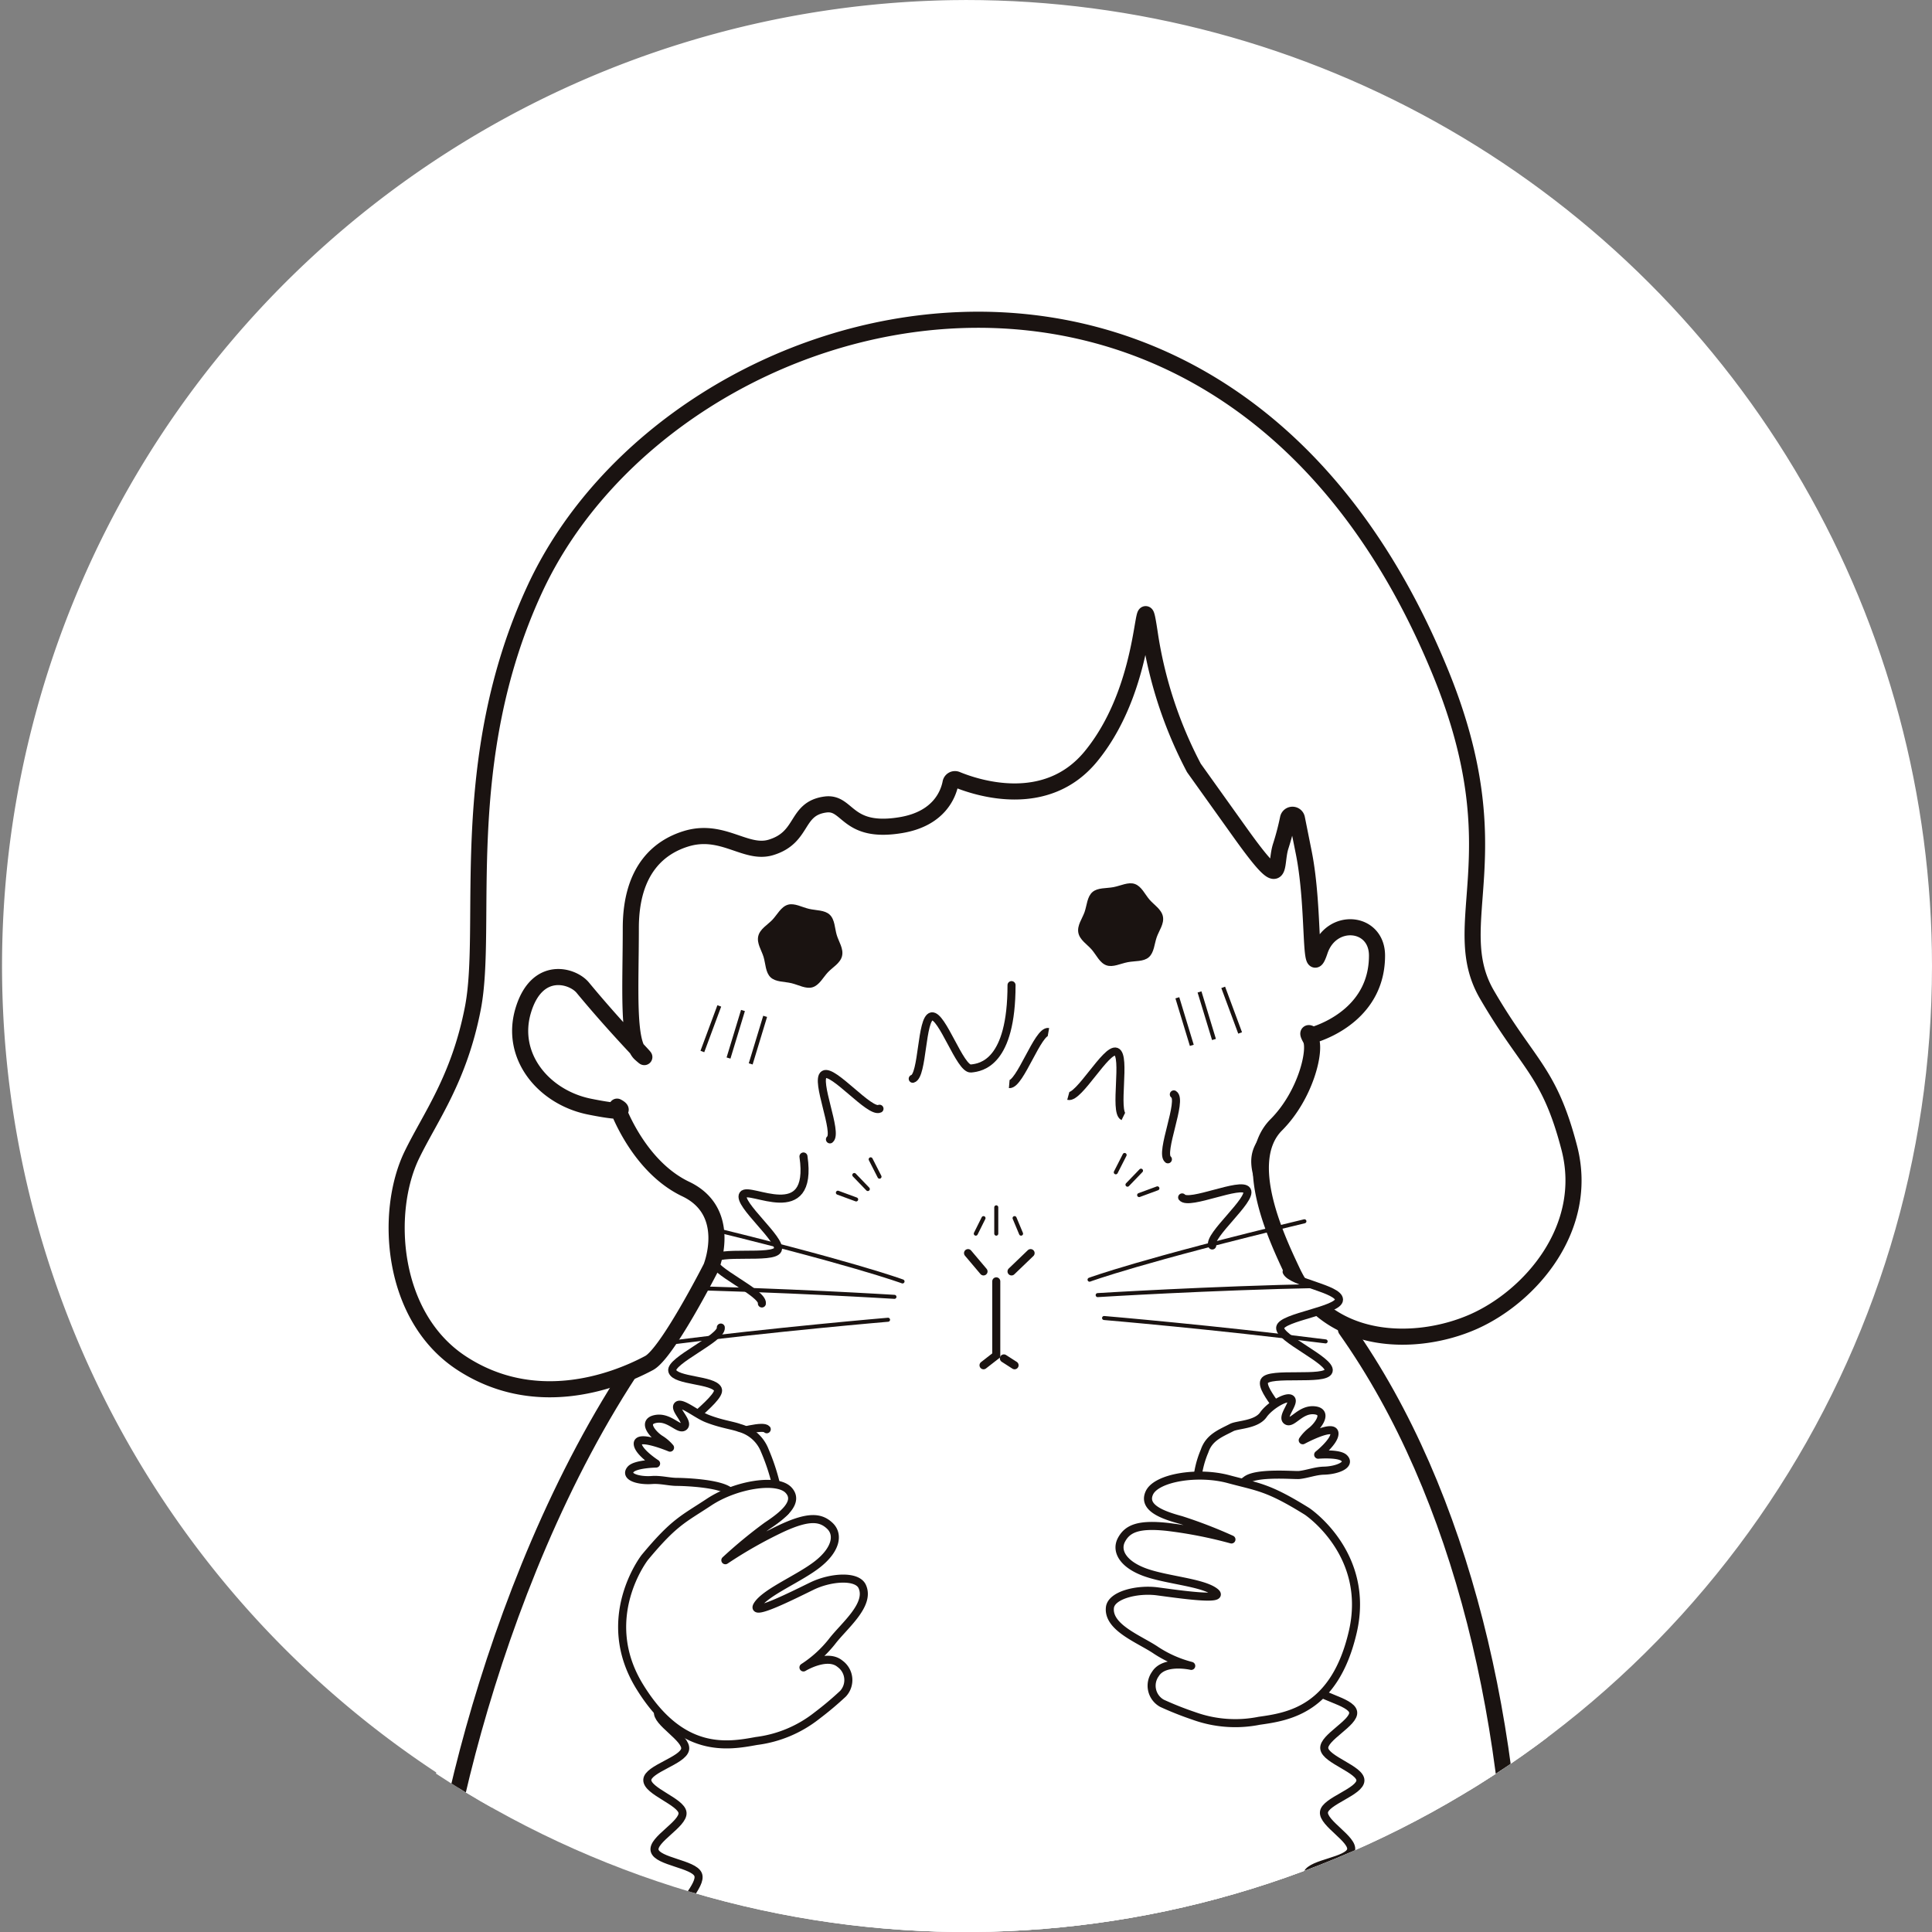 <svg height="240.001" viewBox="0 0 240 240.001" width="240" xmlns="http://www.w3.org/2000/svg" xmlns:xlink="http://www.w3.org/1999/xlink"><rect x="0" y="0" width="240" height="240.001" fill="#808080" stroke="none"/><clipPath id="a"><path d="m120 0a120 120 0 1 0 120 120 120 120 0 0 0 -120-120z" transform="translate(0 .001)"/></clipPath><g clip-path="url(#a)"><path d="m240.215 120a120 120 0 1 1 -120-120 120 120 0 0 1 120 120" fill="#fff" transform="translate(.038 .001)"/><path d="m41.542 229.145c.173-22.831 20.768-105.358 72.325-106.747s74.476 52.583 74.251 106.747z" fill="#fff" transform="translate(7.347 21.642)"/><path d="m142.074 140.33c14.485 20.471 21.221 49.9 21.1 79.392" fill="#fff" transform="translate(25.125 24.818)"/><path d="m142.074 140.33c14.485 20.471 21.221 49.9 21.1 79.392" fill="none" stroke="#1a1311" stroke-linecap="round" stroke-linejoin="round" stroke-width="2" transform="translate(25.125 24.818)"/><path d="m45.42 221.109c.113-14.894 8.917-55.2 29.341-81.8" fill="#fff" transform="translate(8.032 24.637)"/><path d="m45.42 221.109c.113-14.894 8.917-55.2 29.341-81.8" fill="none" stroke="#1a1311" stroke-linecap="round" stroke-linejoin="round" stroke-width="2" transform="translate(8.032 24.637)"/><path d="m147.312 137.045c-1.675-4.447-1.6-5.654 1.523-8.787 3.685-3.7 4.984-9.358 4.254-10.674-.712-1.284.161-.433.386-.5 1.612-.5 7.87-2.909 7.87-9.844 0-4.331-5.687-4.833-7.108-.568s-.568-5.118-1.991-12.226l-.85-4.248a.563.563 0 0 0 -1.1-.007 33.114 33.114 0 0 1 -.89 3.4c-.852 2.559.57 6.255-5.117-1.706l-5.669-7.935c-.012-.018-.019-.028-.029-.046a52.52 52.52 0 0 1 -5.391-16.19c-1.36-9.066.418 5.277-7.393 14.786-5.563 6.773-14.213 3.874-16.671 2.857a.558.558 0 0 0 -.76.419c-.277 1.406-1.42 4.463-6.169 5.253-6.823 1.138-6.5-2.95-9.383-2.559-3.791.514-2.617 4.084-6.783 5.332-3.128.938-6.011-2.489-10.561-1.067-3.164.989-6.825 3.7-6.825 11.089 0 6.647-.365 12.764.767 15 .966 1.037 1.252 1.344.434.617a2.063 2.063 0 0 1 -.434-.617c-1.317-1.411-3.9-4.185-6.737-7.612-1.263-1.526-5.688-2.844-7.393 2.843s2.558 10.8 8.245 11.941c2.185.438 7.545 8.164 13.649 11.111" fill="none" stroke="#1a1311" stroke-linecap="round" stroke-linejoin="round" transform="translate(9.71 11.466)"/><path d="m108.851 109.719c1.07.013 1.882 4.8 2.971 4.913 1.067.109 2.821-4.418 3.9-4.215 1.057.2 1.057 5.055 2.109 5.341s3.493-3.911 4.517-3.545.267 5.159 1.258 5.6 4.061-3.321 5.012-2.8-.548 5.136.355 5.73 4.56-2.6 5.406-1.935-1.437 4.954-.659 5.7 4.978-1.7 5.675-.873-2.417 4.543-1.816 5.441 5.235-.55 5.723.418-3.432 3.815-3.069 4.843 5.2.786 5.426 1.858c.218 1.046-4.312 2.774-4.232 3.873.075 1.03 4.8 2 4.739 2.944-.069 1.024-4.884 1.287-5.105 2.213-.235.987 3.913 3.435 3.52 4.315-.407.912-5-.551-5.561.253s2.43 4.583 1.732 5.286-4.532-2.231-5.332-1.635c-.778.58.983 5.073.113 5.57-.843.48-3.86-3.3-4.774-2.893-.887.394-.064 5.156-1.006 5.484-.92.322-3.272-3.907-4.232-3.644-.943.259-.783 5.091-1.752 5.3s-2.8-4.271-3.779-4.113-1.3 4.982-2.28 5.1-2.422-4.506-3.4-4.432c-.993.077-1.705 4.86-2.68 4.9-.959.038-1.988-4.685-2.968-4.7-.964-.015-2.14 4.674-3.114 4.606s-1.476-4.875-2.441-4.995-2.641 4.414-3.6 4.241-.93-5.006-1.869-5.235-3.153 4.073-4.072 3.786c-.938-.293-.284-5.08-1.178-5.432-.917-.36-3.72 3.578-4.579 3.155-.885-.437.555-5.044-.257-5.548-.84-.52-4.357 2.794-5.105 2.2-.773-.613 1.691-4.757 1.031-5.448-.678-.711-4.963 1.508-5.5.713s3.1-3.939 2.709-4.83-5.17-.32-5.389-1.284c-.208-.922 4.341-2.5 4.3-3.5-.041-1.039-4.678-2.369-4.51-3.421.162-1.018 5.005-.921 5.342-1.939.324-.977-3.658-3.726-3.192-4.691.448-.928 5.1.43 5.668-.478.546-.88-2.761-4.421-2.121-5.272.626-.832 4.962 1.344 5.663.548s-2.021-4.8-1.269-5.543 4.732 2.031 5.528 1.345-1.353-5.036-.519-5.665 4.433 2.625 5.3 2.056c.893-.585-.652-5.183.251-5.684.94-.523 4.008 3.23 4.942 2.808.991-.447.246-5.24 1.21-5.562 1.042-.348 3.252 3.954 4.237 3.768 1.09-.207 1.729-5 2.719-4.992" fill="#fff" transform="translate(13.278 19.405)"/><path d="m72.587 129.1c20.309 4.88 26.691 7.254 26.691 7.254" fill="none" stroke="#1a1311" stroke-linecap="round" stroke-linejoin="round" stroke-width=".5" transform="translate(12.837 22.831)"/><path d="m124.339 97.373c.172.9-.492 1.752-.774 2.563-.292.834-.317 1.91-.986 2.489-.648.561-1.7.438-2.607.61s-1.839.674-2.649.392c-.836-.292-1.253-1.284-1.832-1.954-.56-.648-1.49-1.195-1.662-2.1s.491-1.752.774-2.562c.292-.836.315-1.911.985-2.49.65-.56 1.705-.437 2.608-.608s1.839-.676 2.649-.393c.836.293 1.253 1.284 1.831 1.954.561.65 1.491 1.2 1.663 2.1" fill="#1a1311" transform="translate(20.125 16.49)"/><path d="m90.458 101.87c-.212.894-1.165 1.4-1.753 2.023-.608.643-1.07 1.615-1.917 1.869-.821.247-1.735-.3-2.628-.51s-1.956-.135-2.58-.724c-.641-.608-.619-1.684-.873-2.531-.247-.821-.872-1.7-.66-2.594s1.165-1.403 1.753-2.023c.608-.643 1.069-1.615 1.917-1.87.82-.246 1.733.3 2.628.51s1.955.135 2.578.725c.643.607.619 1.684.873 2.531.247.821.872 1.7.66 2.594" fill="#1a1311" transform="translate(14.148 16.881)"/><path d="m139.488 160.171c1 1.014 5.291-.228 6.189.9.873 1.1-1.884 4.262-1.105 5.456.757 1.161 5.238.629 5.9 1.876.645 1.213-2.672 3.931-2.118 5.219.539 1.252 5.062 1.332 5.511 2.651.437 1.284-3.281 3.561-2.93 4.9.341 1.307 4.814 1.908 5.072 3.267.251 1.324-3.754 3.185-3.585 4.553.172 1.4 4.5 2.59 4.491 3.957-.006 1.405-4.345 2.561-4.528 3.922-.187 1.391 3.72 3.414 3.36 4.752-.366 1.358-4.89 1.613-5.422 2.909s2.753 4.06 2.058 5.3-5.175.608-6.018 1.772 1.683 4.49.7 5.568-5.2-.387-6.308.594.571 4.7-.646 5.572-4.995-1.343-6.309-.59-.566 4.7-1.965 5.328-4.547-2.256-6.017-1.772-1.722 4.481-3.246 4.815-3.841-3.1-5.4-2.934-2.862 4-4.438 4-2.9-3.833-4.466-4.006-3.89 3.265-5.428 2.931-1.8-4.329-3.289-4.812-4.611 2.417-6.03 1.8-.713-4.575-2.05-5.322-5.082 1.512-6.323.648.372-4.607-.76-5.581-5.331.545-6.339-.529 1.471-4.427.6-5.594-5.339-.5-6.049-1.75 2.575-4 2.039-5.322-5.053-1.605-5.4-2.975c-.341-1.35 3.609-3.309 3.464-4.712-.142-1.372-4.434-2.664-4.376-4.078.056-1.371 4.438-2.391 4.7-3.794.253-1.377-3.66-3.388-3.365-4.7.31-1.37 4.8-1.89 5.155-3.186.374-1.358-3.335-3.652-2.909-4.927.448-1.344 4.971-1.477 5.478-2.729.534-1.32-2.856-3.971-2.256-5.19.632-1.286 5.132-.886 5.837-2.059.745-1.238-2.13-4.325-1.305-5.436.869-1.169 4.844-.286 5.8-1.316" fill="#fff" transform="translate(12.084 28.217)"/><g fill="none" stroke="#1a1311"><path d="m139.488 160.171c1 1.014 5.291-.228 6.189.9.873 1.1-1.884 4.262-1.105 5.456.757 1.161 5.238.629 5.9 1.876.645 1.213-2.672 3.931-2.118 5.219.539 1.252 5.062 1.332 5.511 2.651.437 1.284-3.281 3.561-2.93 4.9.341 1.307 4.814 1.908 5.072 3.267.251 1.324-3.754 3.185-3.585 4.553.172 1.4 4.5 2.59 4.491 3.957-.006 1.405-4.345 2.561-4.528 3.922-.187 1.391 3.72 3.414 3.36 4.752-.366 1.358-4.89 1.613-5.422 2.909s2.753 4.06 2.058 5.3-5.175.608-6.018 1.772 1.683 4.49.7 5.568-5.2-.387-6.308.594.571 4.7-.646 5.572-4.995-1.343-6.309-.59-.566 4.7-1.965 5.328-4.547-2.256-6.017-1.772-1.722 4.481-3.246 4.815-3.841-3.1-5.4-2.934-2.862 4-4.438 4-2.9-3.833-4.466-4.006-3.89 3.265-5.428 2.931-1.8-4.329-3.289-4.812-4.611 2.417-6.03 1.8-.713-4.575-2.05-5.322-5.082 1.512-6.323.648.372-4.607-.76-5.581-5.331.545-6.339-.529 1.471-4.427.6-5.594-5.339-.5-6.049-1.75 2.575-4 2.039-5.322-5.053-1.605-5.4-2.975c-.341-1.35 3.609-3.309 3.464-4.712-.142-1.372-4.434-2.664-4.376-4.078.056-1.371 4.438-2.391 4.7-3.794.253-1.377-3.66-3.388-3.365-4.7.31-1.37 4.8-1.89 5.155-3.186.374-1.358-3.335-3.652-2.909-4.927.448-1.344 4.971-1.477 5.478-2.729.534-1.32-2.856-3.971-2.256-5.19.632-1.286 5.132-.886 5.837-2.059.745-1.238-2.13-4.325-1.305-5.436.869-1.169 4.844-.286 5.8-1.316" stroke-linecap="round" stroke-linejoin="round" transform="translate(12.084 28.217)"/><path d="m0 0 1.924 2.275" stroke-linecap="round" stroke-miterlimit="10" transform="translate(120.253 155.666)"/><path d="m2.369 0-2.369 2.275" stroke-linecap="round" stroke-miterlimit="10" transform="translate(125.656 155.666)"/><path d="m105.4 135.253v9.194l-1.583 1.232" stroke-linecap="round" stroke-miterlimit="10" transform="translate(18.36 23.92)"/><path d="m0 0 1.327.853" stroke-linecap="round" stroke-miterlimit="10" transform="translate(124.707 168.746)"/><path d="m96.345 115.616c1.269-.344 1.031-7.519 2.354-7.752 1.295-.228 3.531 6.593 4.87 6.477 1.31-.113 5.049-.737 5.049-10.356" stroke-linecap="round" stroke-miterlimit="10" transform="translate(17.038 18.391)"/><path d="m87.758 121.488c1.042-.8-1.879-7.359-.738-8.064 1.119-.691 5.687 4.845 6.894 4.257" stroke-linecap="round" stroke-miterlimit="10" transform="translate(15.341 20.049)"/><path d="m77 140.13c.192 1.323-6.4 4.132-6.024 5.4s5.105 1.053 5.656 2.263-6.38 5.7-5.671 6.833 10.9-2.9 11.746-1.862" stroke-linecap="round" stroke-miterlimit="10" transform="translate(12.541 24.783)"/><path d="m124.783 126.563c.847 1.037 7.348-1.994 8.051-.874s-4.864 5.641-4.314 6.844" stroke-linecap="round" stroke-miterlimit="10" transform="translate(22.067 22.184)"/><path d="m124.05 115.52c1.142.7-1.778 7.26-.737 8.065" stroke-linecap="round" stroke-miterlimit="10" transform="translate(21.767 20.43)"/><path d="m112.764 116.51c1.3.352 4.723-5.956 5.955-5.495 1.258.47-.3 7.475.88 8.052" stroke-miterlimit="10" transform="translate(19.942 19.63)"/><path d="m106.531 115.409c1.339.115 3.575-6.706 4.87-6.477" stroke-miterlimit="10" transform="translate(18.84 19.264)"/><path d="m.961 0-.961 1.93" stroke-linecap="round" stroke-miterlimit="10" stroke-width=".5" transform="translate(121.215 151.319)"/><path d="m0 3.27v-3.27" stroke-linecap="round" stroke-miterlimit="10" stroke-width=".5" transform="translate(123.76 149.979)"/><path d="m0 0 .806 1.93" stroke-linecap="round" stroke-miterlimit="10" stroke-width=".5" transform="translate(126.034 151.319)"/></g><path d="m0 0 1.098 2.156" fill="#1a1311" transform="translate(108.158 144.015)"/><path d="m0 0 1.098 2.156" fill="none" stroke="#1a1311" stroke-linecap="round" stroke-miterlimit="10" stroke-width=".5" transform="translate(108.158 144.015)"/><path d="m0 0 1.679 1.742" fill="#1a1311" transform="translate(106.124 145.965)"/><path d="m0 0 1.679 1.742" fill="none" stroke="#1a1311" stroke-linecap="round" stroke-miterlimit="10" stroke-width=".5" transform="translate(106.124 145.965)"/><path d="m0 0 2.27.836" fill="#1a1311" transform="translate(104.085 148.162)"/><path d="m0 0 2.27.836" fill="none" stroke="#1a1311" stroke-linecap="round" stroke-miterlimit="10" stroke-width=".5" transform="translate(104.085 148.162)"/><path d="m1.098 0-1.098 2.156" fill="#1a1311" transform="translate(138.607 143.474)"/><path d="m1.098 0-1.098 2.156" fill="none" stroke="#1a1311" stroke-linecap="round" stroke-miterlimit="10" stroke-width=".5" transform="translate(138.607 143.474)"/><path d="m1.679 0-1.679 1.742" fill="#1a1311" transform="translate(140.06 145.425)"/><path d="m1.679 0-1.679 1.742" fill="none" stroke="#1a1311" stroke-linecap="round" stroke-miterlimit="10" stroke-width=".5" transform="translate(140.06 145.425)"/><path d="m2.27 0-2.27.836" fill="#1a1311" transform="translate(141.508 147.621)"/><path d="m2.27 0-2.27.836" fill="none" stroke="#1a1311" stroke-linecap="round" stroke-miterlimit="10" stroke-width=".5" transform="translate(141.508 147.621)"/><path d="m78.93 159.062c-1.247-1.077-5.981-1.2-6.566-1.2-.982 0-2.056-.312-3.118-.232-1.642.124-3.436-.4-2.648-1.323.582-.679 3.16-.721 3.16-.721s-2.178-1.4-2.278-2.409c-.128-1.3 4.01.433 4.01.433a5.061 5.061 0 0 0 -1.244-1.066c-.883-.574-2.274-2.15-.566-2.493s2.889 1.425 3.521.964c.713-.521-1.227-2.137-.773-2.642s2.322 1.079 3.616 1.6c1.743.7 3.312.885 4.072 1.189a4.643 4.643 0 0 1 3.143 2.8 26.018 26.018 0 0 1 1.346 4" fill="#fff" transform="translate(11.744 26.223)"/><path d="m78.93 159.062c-1.247-1.077-5.981-1.2-6.566-1.2-.982 0-2.056-.312-3.118-.232-1.642.124-3.436-.4-2.648-1.323.582-.679 3.16-.721 3.16-.721s-2.178-1.4-2.278-2.409c-.128-1.3 4.01.433 4.01.433a5.061 5.061 0 0 0 -1.244-1.066c-.883-.574-2.274-2.15-.566-2.493s2.889 1.425 3.521.964c.713-.521-1.227-2.137-.773-2.642s2.322 1.079 3.616 1.6c1.743.7 3.312.885 4.072 1.189a4.643 4.643 0 0 1 3.143 2.8 26.018 26.018 0 0 1 1.346 4" fill="none" stroke="#1a1311" stroke-linecap="round" stroke-linejoin="round" transform="translate(11.744 26.223)"/><path d="m70.963 135.924c13.595.267 27.6 1.136 27.6 1.136" fill="none" stroke="#1a1311" stroke-linecap="round" stroke-linejoin="round" stroke-width=".5" transform="translate(12.549 24.039)"/><path d="m70.352 142.212c13.509-1.719 27.522-2.906 27.522-2.906" fill="none" stroke="#1a1311" stroke-linecap="round" stroke-linejoin="round" stroke-width=".5" transform="translate(12.441 24.637)"/><path d="m68.479 165.776c3.681-4.432 4.779-4.755 7.984-6.875 3.307-2.188 8.443-3.01 9.87-1.5s-.786 3.2-2.678 4.456a59.077 59.077 0 0 0 -5.163 4.26 55.005 55.005 0 0 1 7.018-3.978c3.32-1.53 4.809-1.385 5.956-.3s.761 2.958-1.493 4.746-6.387 3.446-7.468 5.055 4.411-1.179 6.742-2.311 5.6-1.357 6.244.045c1.052 2.289-2.285 4.91-3.766 6.859a14.625 14.625 0 0 1 -3.529 3.2s2.94-1.794 4.54-.451a2.492 2.492 0 0 1 .37 3.716 40.541 40.541 0 0 1 -3.241 2.724 15.169 15.169 0 0 1 -7.522 3.149c-3.571.654-9.336 1.685-14.525-6.807s.663-15.992.663-15.992" fill="#fff" transform="translate(11.614 27.701)"/><path d="m68.479 165.776c3.681-4.432 4.779-4.755 7.984-6.875 3.307-2.188 8.443-3.01 9.87-1.5s-.786 3.2-2.678 4.456a59.077 59.077 0 0 0 -5.163 4.26 55.005 55.005 0 0 1 7.018-3.978c3.32-1.53 4.809-1.385 5.956-.3s.761 2.958-1.493 4.746-6.387 3.446-7.468 5.055 4.411-1.179 6.742-2.311 5.6-1.357 6.244.045c1.052 2.289-2.285 4.91-3.766 6.859a14.625 14.625 0 0 1 -3.529 3.2s2.94-1.794 4.54-.451a2.492 2.492 0 0 1 .37 3.716 40.541 40.541 0 0 1 -3.241 2.724 15.169 15.169 0 0 1 -7.522 3.149c-3.571.654-9.336 1.685-14.525-6.807s.661-15.988.661-15.988z" fill="none" stroke="#1a1311" stroke-linecap="round" stroke-linejoin="round" transform="translate(11.614 27.701)"/><path d="m128.108 88c-5.563 6.773-14.213 3.874-16.672 2.859a.558.558 0 0 0 -.76.418c-.275 1.408-1.419 4.463-6.168 5.253-6.823 1.138-6.5-2.949-9.383-2.558-3.791.514-2.617 4.084-6.783 5.332-3.128.938-6.011-2.489-10.561-1.067-3.165.989-6.825 3.7-6.825 11.089s-.458 14.147 1.2 15.621c1.932 1.717-2.254-2.285-7.172-8.229-1.263-1.526-5.688-2.843-7.393 2.843s2.558 10.8 8.245 11.941 3.413 0 3.413 0 2.558 7.393 8.53 10.236c5.792 2.758 3.312 9.317 3.157 9.707l-.015.033c-.225.441-5.47 10.682-7.692 11.871-4.661 2.495-14.343 5.884-23.316 0-8.815-5.782-9.572-18.8-6.161-25.841 2.292-4.731 5.865-9.4 7.582-18.232 1.991-10.236-2.182-30.7 7.678-52.034 17.344-37.532 85.87-55.161 112.6 10.521 9.125 22.425.57 30.993 5.688 39.807s7.742 9.461 10.236 19.051c2.583 9.942-4.834 18.482-11.943 21.61s-18.106 3.025-22.462-6.256c-1.809-3.849-6.54-13.648-1.991-18.218 3.685-3.7 4.985-9.358 4.255-10.674-.713-1.284.161-.432.386-.5 1.612-.5 7.87-2.909 7.87-9.844 0-4.331-5.687-4.833-7.108-.568s-.568-5.118-1.99-12.226l-.85-4.248a.564.564 0 0 0 -1.105-.007 33 33 0 0 1 -.889 3.4c-.853 2.558.568 6.255-5.118-1.706l-5.669-7.935a.5.5 0 0 1 -.029-.046 52.516 52.516 0 0 1 -5.393-16.193c-1.362-9.066.418 5.277-7.393 14.786" fill="#fff" transform="translate(7.405 5.969)"/><path d="m128.108 88c-5.563 6.773-14.213 3.874-16.672 2.859a.558.558 0 0 0 -.76.418c-.275 1.408-1.419 4.463-6.168 5.253-6.823 1.138-6.5-2.949-9.383-2.558-3.791.514-2.617 4.084-6.783 5.332-3.128.938-6.011-2.489-10.561-1.067-3.165.989-6.825 3.7-6.825 11.089s-.458 14.147 1.2 15.621c1.932 1.717-2.254-2.285-7.172-8.229-1.263-1.526-5.688-2.843-7.393 2.843s2.558 10.8 8.245 11.941 3.413 0 3.413 0 2.558 7.393 8.53 10.236c5.792 2.758 3.312 9.317 3.157 9.707l-.015.033c-.225.441-5.47 10.682-7.692 11.871-4.661 2.495-14.343 5.884-23.316 0-8.815-5.782-9.572-18.8-6.161-25.841 2.292-4.731 5.865-9.4 7.582-18.232 1.991-10.236-2.182-30.7 7.678-52.034 17.344-37.532 85.87-55.161 112.6 10.521 9.125 22.425.57 30.993 5.688 39.807s7.742 9.461 10.236 19.051c2.583 9.942-4.834 18.482-11.943 21.61s-18.106 3.025-22.462-6.256c-1.809-3.849-6.54-13.648-1.991-18.218 3.685-3.7 4.985-9.358 4.255-10.674-.713-1.284.161-.432.386-.5 1.612-.5 7.87-2.909 7.87-9.844 0-4.331-5.687-4.833-7.108-.568s-.568-5.118-1.99-12.226l-.85-4.248a.564.564 0 0 0 -1.105-.007 33 33 0 0 1 -.889 3.4c-.853 2.558.568 6.255-5.118-1.706l-5.669-7.935a.5.5 0 0 1 -.029-.046 52.516 52.516 0 0 1 -5.393-16.193c-1.361-9.066.419 5.277-7.392 14.79z" fill="none" stroke="#1a1311" stroke-linecap="round" stroke-linejoin="round" stroke-width="2" transform="translate(7.405 5.969)"/><path d="m141.7 128.914c-20.309 4.88-26.691 7.254-26.691 7.254" fill="none" stroke="#1a1311" stroke-linecap="round" stroke-linejoin="round" stroke-width=".5" transform="translate(20.339 22.799)"/><path d="m136.79 134.242c.6 1.309 6.51 2.12 6.51 3.465s-7.122 2.163-7.312 3.466c-.192 1.323 6.4 4.133 6.023 5.4s-7.442.053-7.994 1.263 3.618 5.057 2.908 6.188-5.8-1.253-6.646-.217" fill="#fff" transform="translate(23.039 23.741)"/><path d="m136.79 134.242c.6 1.309 6.51 2.12 6.51 3.465s-7.122 2.163-7.312 3.466c-.192 1.323 6.4 4.133 6.023 5.4s-7.442.053-7.994 1.263 3.618 5.057 2.908 6.188-5.8-1.253-6.646-.217" fill="none" stroke="#1a1311" stroke-linecap="round" stroke-linejoin="round" transform="translate(23.039 23.741)"/><path d="m126.353 158.229a11.789 11.789 0 0 1 .936-4.071c.57-1.705 1.995-2.215 3.37-2.928.727-.378 3.053-.327 3.934-1.585.8-1.144 2.94-2.411 3.441-1.954s-1.27 2.258-.507 2.707c.673.4 1.675-1.481 3.408-1.309s.5 1.878-.318 2.537a5.04 5.04 0 0 0 -1.132 1.184s3.946-2.132 3.946-.827c0 1.012-2.028 2.622-2.028 2.622s2.568-.213 3.215.406c.876.834-.858 1.538-2.5 1.577-1.064.026-2.1.44-3.079.539-.581.06-5.348-.391-6.616.66a5.6 5.6 0 0 0 -1.908 2.342z" fill="#fff" transform="translate(22.345 26.103)"/><path d="m126.353 158.229a11.789 11.789 0 0 1 .936-4.071c.57-1.705 1.995-2.215 3.37-2.928.727-.378 3.053-.327 3.934-1.585.8-1.144 2.94-2.411 3.441-1.954s-1.27 2.258-.507 2.707c.673.4 1.675-1.481 3.408-1.309s.5 1.878-.318 2.537a5.04 5.04 0 0 0 -1.132 1.184s3.946-2.132 3.946-.827c0 1.012-2.028 2.622-2.028 2.622s2.568-.213 3.215.406c.876.834-.858 1.538-2.5 1.577-1.064.026-2.1.44-3.079.539-.581.06-5.348-.391-6.616.66a5.6 5.6 0 0 0 -1.908 2.342z" fill="none" stroke="#1a1311" stroke-linecap="round" stroke-linejoin="round" transform="translate(22.345 26.103)"/><path d="m141.649 160.2c-4.893-3.042-6.036-3-9.748-4-3.829-1.031-8.96-.187-9.837 1.7s1.756 2.789 3.948 3.381a59.111 59.111 0 0 1 6.245 2.409 55.123 55.123 0 0 0 -7.915-1.556c-3.634-.4-5 .206-5.745 1.6s.213 3.048 2.917 4.031 7.148 1.251 8.684 2.435-4.558.276-7.128-.061-5.742.482-5.91 2.016c-.274 2.5 3.72 3.935 5.742 5.316a14.614 14.614 0 0 0 4.36 1.924s-3.356-.772-4.45 1.006a2.493 2.493 0 0 0 .824 3.643 40.676 40.676 0 0 0 3.935 1.56 15.16 15.16 0 0 0 8.132.611c3.6-.507 9.391-1.352 11.63-11.048s-5.684-14.964-5.684-14.964" fill="#fff" transform="translate(20.717 27.547)"/><path d="m141.649 160.2c-4.893-3.042-6.036-3-9.748-4-3.829-1.031-8.96-.187-9.837 1.7s1.756 2.789 3.948 3.381a59.111 59.111 0 0 1 6.245 2.409 55.123 55.123 0 0 0 -7.915-1.556c-3.634-.4-5 .206-5.745 1.6s.213 3.048 2.917 4.031 7.148 1.251 8.684 2.435-4.558.276-7.128-.061-5.742.482-5.91 2.016c-.274 2.5 3.72 3.935 5.742 5.316a14.614 14.614 0 0 0 4.36 1.924s-3.356-.772-4.45 1.006a2.493 2.493 0 0 0 .824 3.643 40.676 40.676 0 0 0 3.935 1.56 15.16 15.16 0 0 0 8.132.611c3.6-.507 9.391-1.352 11.63-11.048s-5.684-14.967-5.684-14.967z" fill="none" stroke="#1a1311" stroke-linecap="round" stroke-linejoin="round" transform="translate(20.717 27.547)"/><path d="m143.466 135.741c-13.595.267-27.6 1.136-27.6 1.136" fill="none" stroke="#1a1311" stroke-linecap="round" stroke-linejoin="round" stroke-width=".5" transform="translate(20.49 24.006)"/><path d="m144.064 142.029c-13.509-1.719-27.522-2.906-27.522-2.906" fill="none" stroke="#1a1311" stroke-linecap="round" stroke-linejoin="round" stroke-width=".5" transform="translate(20.61 24.605)"/><path d="m81.329 140.332c.192-1.323-6.4-4.133-6.023-5.4s7.443-.053 7.994-1.264-5.022-5.715-4.313-6.846 8.786 4.008 7.507-4.749" fill="none" stroke="#1a1311" stroke-linecap="round" stroke-miterlimit="10" transform="translate(13.315 21.589)"/><path d="m2.102 0-2.102 5.663" fill="none" stroke="#1a1311" stroke-miterlimit="10" stroke-width=".5" transform="translate(87.251 124.958)"/><path d="m1.796 0-1.796 5.907" fill="none" stroke="#1a1311" stroke-miterlimit="10" stroke-width=".5" transform="translate(90.499 125.526)"/><path d="m1.796 0-1.796 5.907" fill="none" stroke="#1a1311" stroke-miterlimit="10" stroke-width=".5" transform="translate(93.254 126.254)"/><path d="m0 0 2.102 5.663" fill="none" stroke="#1a1311" stroke-miterlimit="10" stroke-width=".5" transform="translate(151.951 122.653)"/><path d="m0 0 1.796 5.907" fill="none" stroke="#1a1311" stroke-miterlimit="10" stroke-width=".5" transform="translate(149.009 123.221)"/><path d="m0 0 1.796 5.907" fill="none" stroke="#1a1311" stroke-miterlimit="10" stroke-width=".5" transform="translate(146.254 123.949)"/></g></svg>